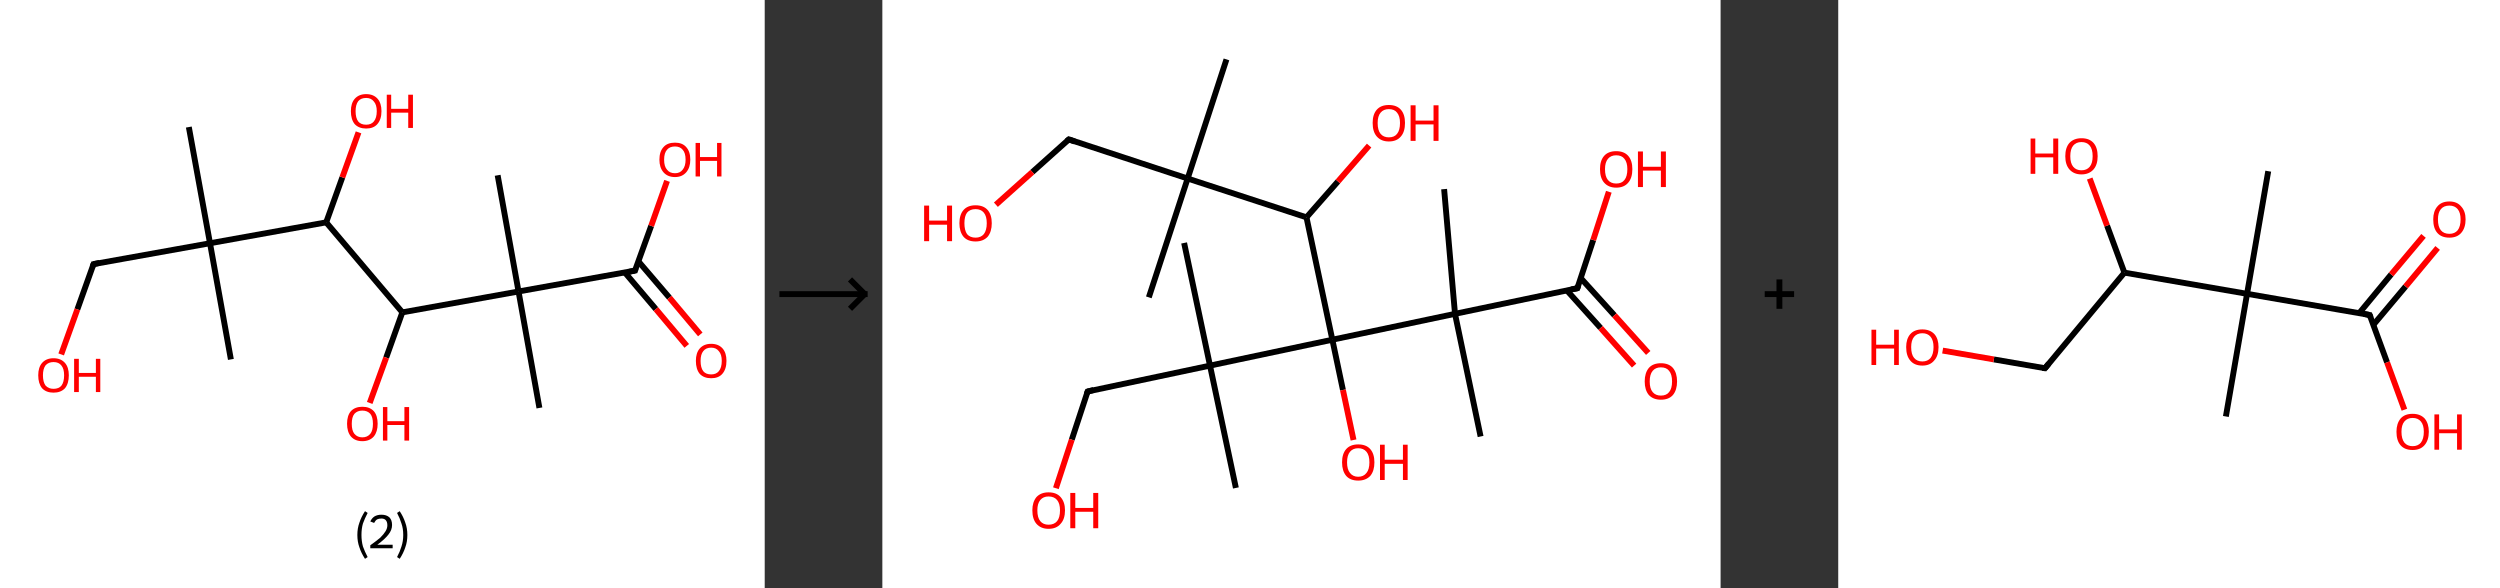 <?xml version='1.0' encoding='ASCII' standalone='yes'?>
<svg xmlns="http://www.w3.org/2000/svg" xmlns:xlink="http://www.w3.org/1999/xlink" version="1.1" width="850.0px" viewBox="0 0 850.0 200.0" height="200.0px">
  <rect x="0" y="0" width="850.0" height="200.0" fill="#333333" stroke="none"/>
  <g>
    <g transform="translate(0, 0) scale(1 1) "><!-- END OF HEADER -->
<rect style="opacity:1.0;fill:#FFFFFF;stroke:none" width="260.0" height="200.0" x="0.0" y="0.0"> </rect>
<path class="bond-0 atom-0 atom-1" d="M 64.2,43.2 L 71.4,82.7" style="fill:none;fill-rule:evenodd;stroke:#000000;stroke-width:2.0px;stroke-linecap:butt;stroke-linejoin:miter;stroke-opacity:1"/>
<path class="bond-1 atom-1 atom-2" d="M 71.4,82.7 L 78.5,122.2" style="fill:none;fill-rule:evenodd;stroke:#000000;stroke-width:2.0px;stroke-linecap:butt;stroke-linejoin:miter;stroke-opacity:1"/>
<path class="bond-2 atom-1 atom-3" d="M 71.4,82.7 L 31.8,89.8" style="fill:none;fill-rule:evenodd;stroke:#000000;stroke-width:2.0px;stroke-linecap:butt;stroke-linejoin:miter;stroke-opacity:1"/>
<path class="bond-3 atom-3 atom-4" d="M 31.8,89.8 L 26.3,105.2" style="fill:none;fill-rule:evenodd;stroke:#000000;stroke-width:2.0px;stroke-linecap:butt;stroke-linejoin:miter;stroke-opacity:1"/>
<path class="bond-3 atom-3 atom-4" d="M 26.3,105.2 L 20.8,120.5" style="fill:none;fill-rule:evenodd;stroke:#FF0000;stroke-width:2.0px;stroke-linecap:butt;stroke-linejoin:miter;stroke-opacity:1"/>
<path class="bond-4 atom-1 atom-5" d="M 71.4,82.7 L 110.9,75.6" style="fill:none;fill-rule:evenodd;stroke:#000000;stroke-width:2.0px;stroke-linecap:butt;stroke-linejoin:miter;stroke-opacity:1"/>
<path class="bond-5 atom-5 atom-6" d="M 110.9,75.6 L 116.4,60.3" style="fill:none;fill-rule:evenodd;stroke:#000000;stroke-width:2.0px;stroke-linecap:butt;stroke-linejoin:miter;stroke-opacity:1"/>
<path class="bond-5 atom-5 atom-6" d="M 116.4,60.3 L 121.9,45.0" style="fill:none;fill-rule:evenodd;stroke:#FF0000;stroke-width:2.0px;stroke-linecap:butt;stroke-linejoin:miter;stroke-opacity:1"/>
<path class="bond-6 atom-5 atom-7" d="M 110.9,75.6 L 136.8,106.2" style="fill:none;fill-rule:evenodd;stroke:#000000;stroke-width:2.0px;stroke-linecap:butt;stroke-linejoin:miter;stroke-opacity:1"/>
<path class="bond-7 atom-7 atom-8" d="M 136.8,106.2 L 131.3,121.6" style="fill:none;fill-rule:evenodd;stroke:#000000;stroke-width:2.0px;stroke-linecap:butt;stroke-linejoin:miter;stroke-opacity:1"/>
<path class="bond-7 atom-7 atom-8" d="M 131.3,121.6 L 125.7,137.0" style="fill:none;fill-rule:evenodd;stroke:#FF0000;stroke-width:2.0px;stroke-linecap:butt;stroke-linejoin:miter;stroke-opacity:1"/>
<path class="bond-8 atom-7 atom-9" d="M 136.8,106.2 L 176.3,99.1" style="fill:none;fill-rule:evenodd;stroke:#000000;stroke-width:2.0px;stroke-linecap:butt;stroke-linejoin:miter;stroke-opacity:1"/>
<path class="bond-9 atom-9 atom-10" d="M 176.3,99.1 L 169.2,59.6" style="fill:none;fill-rule:evenodd;stroke:#000000;stroke-width:2.0px;stroke-linecap:butt;stroke-linejoin:miter;stroke-opacity:1"/>
<path class="bond-10 atom-9 atom-11" d="M 176.3,99.1 L 183.4,138.7" style="fill:none;fill-rule:evenodd;stroke:#000000;stroke-width:2.0px;stroke-linecap:butt;stroke-linejoin:miter;stroke-opacity:1"/>
<path class="bond-11 atom-9 atom-12" d="M 176.3,99.1 L 215.9,92.0" style="fill:none;fill-rule:evenodd;stroke:#000000;stroke-width:2.0px;stroke-linecap:butt;stroke-linejoin:miter;stroke-opacity:1"/>
<path class="bond-12 atom-12 atom-13" d="M 212.4,92.6 L 223.0,105.1" style="fill:none;fill-rule:evenodd;stroke:#000000;stroke-width:2.0px;stroke-linecap:butt;stroke-linejoin:miter;stroke-opacity:1"/>
<path class="bond-12 atom-12 atom-13" d="M 223.0,105.1 L 233.5,117.6" style="fill:none;fill-rule:evenodd;stroke:#FF0000;stroke-width:2.0px;stroke-linecap:butt;stroke-linejoin:miter;stroke-opacity:1"/>
<path class="bond-12 atom-12 atom-13" d="M 217.0,88.8 L 227.6,101.2" style="fill:none;fill-rule:evenodd;stroke:#000000;stroke-width:2.0px;stroke-linecap:butt;stroke-linejoin:miter;stroke-opacity:1"/>
<path class="bond-12 atom-12 atom-13" d="M 227.6,101.2 L 238.1,113.7" style="fill:none;fill-rule:evenodd;stroke:#FF0000;stroke-width:2.0px;stroke-linecap:butt;stroke-linejoin:miter;stroke-opacity:1"/>
<path class="bond-13 atom-12 atom-14" d="M 215.9,92.0 L 221.4,76.8" style="fill:none;fill-rule:evenodd;stroke:#000000;stroke-width:2.0px;stroke-linecap:butt;stroke-linejoin:miter;stroke-opacity:1"/>
<path class="bond-13 atom-12 atom-14" d="M 221.4,76.8 L 226.8,61.5" style="fill:none;fill-rule:evenodd;stroke:#FF0000;stroke-width:2.0px;stroke-linecap:butt;stroke-linejoin:miter;stroke-opacity:1"/>
<path d="M 33.8,89.4 L 31.8,89.8 L 31.5,90.6" style="fill:none;stroke:#000000;stroke-width:2.0px;stroke-linecap:butt;stroke-linejoin:miter;stroke-opacity:1;"/>
<path d="M 213.9,92.4 L 215.9,92.0 L 216.1,91.3" style="fill:none;stroke:#000000;stroke-width:2.0px;stroke-linecap:butt;stroke-linejoin:miter;stroke-opacity:1;"/>
<path class="atom-4" d="M 13.0 127.6 Q 13.0 124.9, 14.3 123.4 Q 15.7 121.8, 18.2 121.8 Q 20.7 121.8, 22.1 123.4 Q 23.4 124.9, 23.4 127.6 Q 23.4 130.4, 22.1 132.0 Q 20.7 133.5, 18.2 133.5 Q 15.7 133.5, 14.3 132.0 Q 13.0 130.4, 13.0 127.6 M 18.2 132.2 Q 20.0 132.2, 20.9 131.1 Q 21.8 129.9, 21.8 127.6 Q 21.8 125.4, 20.9 124.3 Q 20.0 123.1, 18.2 123.1 Q 16.5 123.1, 15.5 124.2 Q 14.6 125.4, 14.6 127.6 Q 14.6 129.9, 15.5 131.1 Q 16.5 132.2, 18.2 132.2 " fill="#FF0000"/>
<path class="atom-4" d="M 25.2 122.0 L 26.8 122.0 L 26.8 126.8 L 32.6 126.8 L 32.6 122.0 L 34.1 122.0 L 34.1 133.3 L 32.6 133.3 L 32.6 128.1 L 26.8 128.1 L 26.8 133.3 L 25.2 133.3 L 25.2 122.0 " fill="#FF0000"/>
<path class="atom-6" d="M 119.3 37.8 Q 119.3 35.1, 120.6 33.6 Q 122.0 32.0, 124.5 32.0 Q 127.0 32.0, 128.4 33.6 Q 129.7 35.1, 129.7 37.8 Q 129.7 40.6, 128.3 42.2 Q 127.0 43.7, 124.5 43.7 Q 122.0 43.7, 120.6 42.2 Q 119.3 40.6, 119.3 37.8 M 124.5 42.4 Q 126.2 42.4, 127.1 41.3 Q 128.1 40.1, 128.1 37.8 Q 128.1 35.6, 127.1 34.5 Q 126.2 33.3, 124.5 33.3 Q 122.7 33.3, 121.8 34.4 Q 120.9 35.6, 120.9 37.8 Q 120.9 40.1, 121.8 41.3 Q 122.7 42.4, 124.5 42.4 " fill="#FF0000"/>
<path class="atom-6" d="M 131.5 32.2 L 133.0 32.2 L 133.0 37.0 L 138.8 37.0 L 138.8 32.2 L 140.4 32.2 L 140.4 43.5 L 138.8 43.5 L 138.8 38.3 L 133.0 38.3 L 133.0 43.5 L 131.5 43.5 L 131.5 32.2 " fill="#FF0000"/>
<path class="atom-8" d="M 118.0 144.1 Q 118.0 141.3, 119.3 139.8 Q 120.7 138.3, 123.2 138.3 Q 125.7 138.3, 127.1 139.8 Q 128.4 141.3, 128.4 144.1 Q 128.4 146.8, 127.1 148.4 Q 125.7 150.0, 123.2 150.0 Q 120.7 150.0, 119.3 148.4 Q 118.0 146.8, 118.0 144.1 M 123.2 148.7 Q 124.9 148.7, 125.9 147.5 Q 126.8 146.4, 126.8 144.1 Q 126.8 141.8, 125.9 140.7 Q 124.9 139.6, 123.2 139.6 Q 121.5 139.6, 120.5 140.7 Q 119.6 141.8, 119.6 144.1 Q 119.6 146.4, 120.5 147.5 Q 121.5 148.7, 123.2 148.7 " fill="#FF0000"/>
<path class="atom-8" d="M 130.2 138.4 L 131.7 138.4 L 131.7 143.2 L 137.5 143.2 L 137.5 138.4 L 139.1 138.4 L 139.1 149.8 L 137.5 149.8 L 137.5 144.5 L 131.7 144.5 L 131.7 149.8 L 130.2 149.8 L 130.2 138.4 " fill="#FF0000"/>
<path class="atom-13" d="M 236.6 122.7 Q 236.6 120.0, 237.9 118.5 Q 239.3 116.9, 241.8 116.9 Q 244.3 116.9, 245.7 118.5 Q 247.0 120.0, 247.0 122.7 Q 247.0 125.5, 245.6 127.1 Q 244.3 128.6, 241.8 128.6 Q 239.3 128.6, 237.9 127.1 Q 236.6 125.5, 236.6 122.7 M 241.8 127.3 Q 243.5 127.3, 244.4 126.2 Q 245.4 125.0, 245.4 122.7 Q 245.4 120.5, 244.4 119.4 Q 243.5 118.2, 241.8 118.2 Q 240.0 118.2, 239.1 119.4 Q 238.2 120.5, 238.2 122.7 Q 238.2 125.0, 239.1 126.2 Q 240.0 127.3, 241.8 127.3 " fill="#FF0000"/>
<path class="atom-14" d="M 224.2 54.3 Q 224.2 51.5, 225.6 50.0 Q 226.9 48.5, 229.5 48.5 Q 232.0 48.5, 233.3 50.0 Q 234.7 51.5, 234.7 54.3 Q 234.7 57.0, 233.3 58.6 Q 231.9 60.2, 229.5 60.2 Q 227.0 60.2, 225.6 58.6 Q 224.2 57.0, 224.2 54.3 M 229.5 58.9 Q 231.2 58.9, 232.1 57.7 Q 233.1 56.5, 233.1 54.3 Q 233.1 52.0, 232.1 50.9 Q 231.2 49.8, 229.5 49.8 Q 227.7 49.8, 226.8 50.9 Q 225.8 52.0, 225.8 54.3 Q 225.8 56.6, 226.8 57.7 Q 227.7 58.9, 229.5 58.9 " fill="#FF0000"/>
<path class="atom-14" d="M 236.5 48.6 L 238.0 48.6 L 238.0 53.4 L 243.8 53.4 L 243.8 48.6 L 245.3 48.6 L 245.3 60.0 L 243.8 60.0 L 243.8 54.7 L 238.0 54.7 L 238.0 60.0 L 236.5 60.0 L 236.5 48.6 " fill="#FF0000"/>
<path class="legend" d="M 121.5 181.9 Q 121.5 179.6, 122.2 177.7 Q 122.8 175.8, 124.1 173.8 L 125.0 174.4 Q 124.0 176.3, 123.4 178.0 Q 122.9 179.7, 122.9 181.9 Q 122.9 184.0, 123.4 185.8 Q 124.0 187.5, 125.0 189.4 L 124.1 190.0 Q 122.8 188.0, 122.2 186.1 Q 121.5 184.2, 121.5 181.9 " fill="#000000"/>
<path class="legend" d="M 125.9 177.3 Q 126.4 176.2, 127.3 175.6 Q 128.3 175.0, 129.7 175.0 Q 131.4 175.0, 132.4 175.9 Q 133.3 176.8, 133.3 178.5 Q 133.3 180.2, 132.1 181.7 Q 130.9 183.3, 128.3 185.2 L 133.5 185.2 L 133.5 186.4 L 125.9 186.4 L 125.9 185.4 Q 128.0 183.9, 129.3 182.8 Q 130.5 181.6, 131.1 180.6 Q 131.7 179.6, 131.7 178.6 Q 131.7 177.5, 131.2 176.9 Q 130.7 176.3, 129.7 176.3 Q 128.8 176.3, 128.2 176.6 Q 127.6 177.0, 127.2 177.8 L 125.9 177.3 " fill="#000000"/>
<path class="legend" d="M 138.5 181.9 Q 138.5 184.2, 137.8 186.1 Q 137.2 188.0, 135.9 190.0 L 135.0 189.4 Q 136.0 187.5, 136.5 185.8 Q 137.1 184.0, 137.1 181.9 Q 137.1 179.7, 136.5 178.0 Q 136.0 176.3, 135.0 174.4 L 135.9 173.8 Q 137.2 175.8, 137.8 177.7 Q 138.5 179.6, 138.5 181.9 " fill="#000000"/>
</g>
    <g transform="translate(260.0, 0) scale(1 1) "><line x1="5" y1="100" x2="35" y2="100" style="stroke:rgb(0,0,0);stroke-width:2"/>
  <line x1="34" y1="100" x2="29" y2="95" style="stroke:rgb(0,0,0);stroke-width:2"/>
  <line x1="34" y1="100" x2="29" y2="105" style="stroke:rgb(0,0,0);stroke-width:2"/>
</g>
    <g transform="translate(300.0, 0) scale(1 1) "><!-- END OF HEADER -->
<rect style="opacity:1.0;fill:#FFFFFF;stroke:none" width="285.0" height="200.0" x="0.0" y="0.0"> </rect>
<path class="bond-0 atom-0 atom-1" d="M 117.0,20.2 L 103.8,60.7" style="fill:none;fill-rule:evenodd;stroke:#000000;stroke-width:2.0px;stroke-linecap:butt;stroke-linejoin:miter;stroke-opacity:1"/>
<path class="bond-1 atom-1 atom-2" d="M 103.8,60.7 L 90.6,101.1" style="fill:none;fill-rule:evenodd;stroke:#000000;stroke-width:2.0px;stroke-linecap:butt;stroke-linejoin:miter;stroke-opacity:1"/>
<path class="bond-2 atom-1 atom-3" d="M 103.8,60.7 L 63.4,47.4" style="fill:none;fill-rule:evenodd;stroke:#000000;stroke-width:2.0px;stroke-linecap:butt;stroke-linejoin:miter;stroke-opacity:1"/>
<path class="bond-3 atom-3 atom-4" d="M 63.4,47.4 L 51.0,58.5" style="fill:none;fill-rule:evenodd;stroke:#000000;stroke-width:2.0px;stroke-linecap:butt;stroke-linejoin:miter;stroke-opacity:1"/>
<path class="bond-3 atom-3 atom-4" d="M 51.0,58.5 L 38.6,69.6" style="fill:none;fill-rule:evenodd;stroke:#FF0000;stroke-width:2.0px;stroke-linecap:butt;stroke-linejoin:miter;stroke-opacity:1"/>
<path class="bond-4 atom-1 atom-5" d="M 103.8,60.7 L 144.2,73.9" style="fill:none;fill-rule:evenodd;stroke:#000000;stroke-width:2.0px;stroke-linecap:butt;stroke-linejoin:miter;stroke-opacity:1"/>
<path class="bond-5 atom-5 atom-6" d="M 144.2,73.9 L 154.9,61.7" style="fill:none;fill-rule:evenodd;stroke:#000000;stroke-width:2.0px;stroke-linecap:butt;stroke-linejoin:miter;stroke-opacity:1"/>
<path class="bond-5 atom-5 atom-6" d="M 154.9,61.7 L 165.5,49.5" style="fill:none;fill-rule:evenodd;stroke:#FF0000;stroke-width:2.0px;stroke-linecap:butt;stroke-linejoin:miter;stroke-opacity:1"/>
<path class="bond-6 atom-5 atom-7" d="M 144.2,73.9 L 153.0,115.5" style="fill:none;fill-rule:evenodd;stroke:#000000;stroke-width:2.0px;stroke-linecap:butt;stroke-linejoin:miter;stroke-opacity:1"/>
<path class="bond-7 atom-7 atom-8" d="M 153.0,115.5 L 156.6,132.6" style="fill:none;fill-rule:evenodd;stroke:#000000;stroke-width:2.0px;stroke-linecap:butt;stroke-linejoin:miter;stroke-opacity:1"/>
<path class="bond-7 atom-7 atom-8" d="M 156.6,132.6 L 160.2,149.6" style="fill:none;fill-rule:evenodd;stroke:#FF0000;stroke-width:2.0px;stroke-linecap:butt;stroke-linejoin:miter;stroke-opacity:1"/>
<path class="bond-8 atom-7 atom-9" d="M 153.0,115.5 L 111.4,124.3" style="fill:none;fill-rule:evenodd;stroke:#000000;stroke-width:2.0px;stroke-linecap:butt;stroke-linejoin:miter;stroke-opacity:1"/>
<path class="bond-9 atom-9 atom-10" d="M 111.4,124.3 L 120.2,165.9" style="fill:none;fill-rule:evenodd;stroke:#000000;stroke-width:2.0px;stroke-linecap:butt;stroke-linejoin:miter;stroke-opacity:1"/>
<path class="bond-10 atom-9 atom-11" d="M 111.4,124.3 L 102.6,82.6" style="fill:none;fill-rule:evenodd;stroke:#000000;stroke-width:2.0px;stroke-linecap:butt;stroke-linejoin:miter;stroke-opacity:1"/>
<path class="bond-11 atom-9 atom-12" d="M 111.4,124.3 L 69.8,133.1" style="fill:none;fill-rule:evenodd;stroke:#000000;stroke-width:2.0px;stroke-linecap:butt;stroke-linejoin:miter;stroke-opacity:1"/>
<path class="bond-12 atom-12 atom-13" d="M 69.8,133.1 L 64.4,149.5" style="fill:none;fill-rule:evenodd;stroke:#000000;stroke-width:2.0px;stroke-linecap:butt;stroke-linejoin:miter;stroke-opacity:1"/>
<path class="bond-12 atom-12 atom-13" d="M 64.4,149.5 L 59.0,166.0" style="fill:none;fill-rule:evenodd;stroke:#FF0000;stroke-width:2.0px;stroke-linecap:butt;stroke-linejoin:miter;stroke-opacity:1"/>
<path class="bond-13 atom-7 atom-14" d="M 153.0,115.5 L 194.7,106.7" style="fill:none;fill-rule:evenodd;stroke:#000000;stroke-width:2.0px;stroke-linecap:butt;stroke-linejoin:miter;stroke-opacity:1"/>
<path class="bond-14 atom-14 atom-15" d="M 194.7,106.7 L 203.4,148.4" style="fill:none;fill-rule:evenodd;stroke:#000000;stroke-width:2.0px;stroke-linecap:butt;stroke-linejoin:miter;stroke-opacity:1"/>
<path class="bond-15 atom-14 atom-16" d="M 194.7,106.7 L 191.0,64.3" style="fill:none;fill-rule:evenodd;stroke:#000000;stroke-width:2.0px;stroke-linecap:butt;stroke-linejoin:miter;stroke-opacity:1"/>
<path class="bond-16 atom-14 atom-17" d="M 194.7,106.7 L 236.3,98.0" style="fill:none;fill-rule:evenodd;stroke:#000000;stroke-width:2.0px;stroke-linecap:butt;stroke-linejoin:miter;stroke-opacity:1"/>
<path class="bond-17 atom-17 atom-18" d="M 232.7,98.7 L 244.2,111.5" style="fill:none;fill-rule:evenodd;stroke:#000000;stroke-width:2.0px;stroke-linecap:butt;stroke-linejoin:miter;stroke-opacity:1"/>
<path class="bond-17 atom-17 atom-18" d="M 244.2,111.5 L 255.6,124.3" style="fill:none;fill-rule:evenodd;stroke:#FF0000;stroke-width:2.0px;stroke-linecap:butt;stroke-linejoin:miter;stroke-opacity:1"/>
<path class="bond-17 atom-17 atom-18" d="M 237.4,94.5 L 248.9,107.2" style="fill:none;fill-rule:evenodd;stroke:#000000;stroke-width:2.0px;stroke-linecap:butt;stroke-linejoin:miter;stroke-opacity:1"/>
<path class="bond-17 atom-17 atom-18" d="M 248.9,107.2 L 260.4,120.0" style="fill:none;fill-rule:evenodd;stroke:#FF0000;stroke-width:2.0px;stroke-linecap:butt;stroke-linejoin:miter;stroke-opacity:1"/>
<path class="bond-18 atom-17 atom-19" d="M 236.3,98.0 L 241.7,81.6" style="fill:none;fill-rule:evenodd;stroke:#000000;stroke-width:2.0px;stroke-linecap:butt;stroke-linejoin:miter;stroke-opacity:1"/>
<path class="bond-18 atom-17 atom-19" d="M 241.7,81.6 L 247.0,65.2" style="fill:none;fill-rule:evenodd;stroke:#FF0000;stroke-width:2.0px;stroke-linecap:butt;stroke-linejoin:miter;stroke-opacity:1"/>
<path d="M 65.4,48.1 L 63.4,47.4 L 62.7,48.0" style="fill:none;stroke:#000000;stroke-width:2.0px;stroke-linecap:butt;stroke-linejoin:miter;stroke-opacity:1;"/>
<path d="M 71.8,132.6 L 69.8,133.1 L 69.5,133.9" style="fill:none;stroke:#000000;stroke-width:2.0px;stroke-linecap:butt;stroke-linejoin:miter;stroke-opacity:1;"/>
<path d="M 234.2,98.4 L 236.3,98.0 L 236.6,97.1" style="fill:none;stroke:#000000;stroke-width:2.0px;stroke-linecap:butt;stroke-linejoin:miter;stroke-opacity:1;"/>
<path class="atom-4" d="M 14.2 69.9 L 15.9 69.9 L 15.9 75.0 L 22.0 75.0 L 22.0 69.9 L 23.7 69.9 L 23.7 82.0 L 22.0 82.0 L 22.0 76.4 L 15.9 76.4 L 15.9 82.0 L 14.2 82.0 L 14.2 69.9 " fill="#FF0000"/>
<path class="atom-4" d="M 26.2 75.9 Q 26.2 73.0, 27.6 71.4 Q 29.0 69.8, 31.7 69.8 Q 34.4 69.8, 35.8 71.4 Q 37.2 73.0, 37.2 75.9 Q 37.2 78.8, 35.8 80.5 Q 34.3 82.1, 31.7 82.1 Q 29.0 82.1, 27.6 80.5 Q 26.2 78.8, 26.2 75.9 M 31.7 80.8 Q 33.5 80.8, 34.5 79.6 Q 35.5 78.3, 35.5 75.9 Q 35.5 73.5, 34.5 72.3 Q 33.5 71.1, 31.7 71.1 Q 29.8 71.1, 28.8 72.3 Q 27.9 73.5, 27.9 75.9 Q 27.9 78.3, 28.8 79.6 Q 29.8 80.8, 31.7 80.8 " fill="#FF0000"/>
<path class="atom-6" d="M 166.7 41.8 Q 166.7 38.9, 168.1 37.3 Q 169.5 35.7, 172.2 35.7 Q 174.9 35.7, 176.3 37.3 Q 177.7 38.9, 177.7 41.8 Q 177.7 44.8, 176.3 46.4 Q 174.9 48.1, 172.2 48.1 Q 169.6 48.1, 168.1 46.4 Q 166.7 44.8, 166.7 41.8 M 172.2 46.7 Q 174.1 46.7, 175.0 45.5 Q 176.0 44.3, 176.0 41.8 Q 176.0 39.5, 175.0 38.3 Q 174.1 37.1, 172.2 37.1 Q 170.4 37.1, 169.4 38.3 Q 168.4 39.5, 168.4 41.8 Q 168.4 44.3, 169.4 45.5 Q 170.4 46.7, 172.2 46.7 " fill="#FF0000"/>
<path class="atom-6" d="M 179.6 35.8 L 181.3 35.8 L 181.3 41.0 L 187.4 41.0 L 187.4 35.8 L 189.1 35.8 L 189.1 47.9 L 187.4 47.9 L 187.4 42.3 L 181.3 42.3 L 181.3 47.9 L 179.6 47.9 L 179.6 35.8 " fill="#FF0000"/>
<path class="atom-8" d="M 156.3 157.2 Q 156.3 154.3, 157.7 152.7 Q 159.1 151.1, 161.8 151.1 Q 164.5 151.1, 165.9 152.7 Q 167.3 154.3, 167.3 157.2 Q 167.3 160.1, 165.9 161.8 Q 164.4 163.4, 161.8 163.4 Q 159.1 163.4, 157.7 161.8 Q 156.3 160.1, 156.3 157.2 M 161.8 162.1 Q 163.6 162.1, 164.6 160.8 Q 165.6 159.6, 165.6 157.2 Q 165.6 154.8, 164.6 153.6 Q 163.6 152.4, 161.8 152.4 Q 160.0 152.4, 159.0 153.6 Q 158.0 154.8, 158.0 157.2 Q 158.0 159.6, 159.0 160.8 Q 160.0 162.1, 161.8 162.1 " fill="#FF0000"/>
<path class="atom-8" d="M 169.2 151.2 L 170.8 151.2 L 170.8 156.3 L 177.0 156.3 L 177.0 151.2 L 178.6 151.2 L 178.6 163.2 L 177.0 163.2 L 177.0 157.7 L 170.8 157.7 L 170.8 163.2 L 169.2 163.2 L 169.2 151.2 " fill="#FF0000"/>
<path class="atom-13" d="M 51.0 173.5 Q 51.0 170.7, 52.4 169.0 Q 53.9 167.4, 56.5 167.4 Q 59.2 167.4, 60.6 169.0 Q 62.1 170.7, 62.1 173.5 Q 62.1 176.5, 60.6 178.1 Q 59.2 179.8, 56.5 179.8 Q 53.9 179.8, 52.4 178.1 Q 51.0 176.5, 51.0 173.5 M 56.5 178.4 Q 58.4 178.4, 59.4 177.2 Q 60.4 176.0, 60.4 173.5 Q 60.4 171.2, 59.4 170.0 Q 58.4 168.8, 56.5 168.8 Q 54.7 168.8, 53.7 170.0 Q 52.7 171.2, 52.7 173.5 Q 52.7 176.0, 53.7 177.2 Q 54.7 178.4, 56.5 178.4 " fill="#FF0000"/>
<path class="atom-13" d="M 63.9 167.6 L 65.6 167.6 L 65.6 172.7 L 71.7 172.7 L 71.7 167.6 L 73.4 167.6 L 73.4 179.6 L 71.7 179.6 L 71.7 174.0 L 65.6 174.0 L 65.6 179.6 L 63.9 179.6 L 63.9 167.6 " fill="#FF0000"/>
<path class="atom-18" d="M 259.2 129.7 Q 259.2 126.8, 260.6 125.1 Q 262.0 123.5, 264.7 123.5 Q 267.4 123.5, 268.8 125.1 Q 270.2 126.8, 270.2 129.7 Q 270.2 132.6, 268.8 134.3 Q 267.4 135.9, 264.7 135.9 Q 262.1 135.9, 260.6 134.3 Q 259.2 132.6, 259.2 129.7 M 264.7 134.5 Q 266.6 134.5, 267.5 133.3 Q 268.5 132.1, 268.5 129.7 Q 268.5 127.3, 267.5 126.1 Q 266.6 124.9, 264.7 124.9 Q 262.9 124.9, 261.9 126.1 Q 260.9 127.3, 260.9 129.7 Q 260.9 132.1, 261.9 133.3 Q 262.9 134.5, 264.7 134.5 " fill="#FF0000"/>
<path class="atom-19" d="M 244.0 57.5 Q 244.0 54.6, 245.4 53.0 Q 246.8 51.4, 249.5 51.4 Q 252.2 51.4, 253.6 53.0 Q 255.0 54.6, 255.0 57.5 Q 255.0 60.5, 253.6 62.1 Q 252.2 63.8, 249.5 63.8 Q 246.9 63.8, 245.4 62.1 Q 244.0 60.5, 244.0 57.5 M 249.5 62.4 Q 251.4 62.4, 252.3 61.2 Q 253.3 60.0, 253.3 57.5 Q 253.3 55.2, 252.3 54.0 Q 251.4 52.8, 249.5 52.8 Q 247.7 52.8, 246.7 54.0 Q 245.7 55.2, 245.7 57.5 Q 245.7 60.0, 246.7 61.2 Q 247.7 62.4, 249.5 62.4 " fill="#FF0000"/>
<path class="atom-19" d="M 256.9 51.5 L 258.6 51.5 L 258.6 56.7 L 264.7 56.7 L 264.7 51.5 L 266.4 51.5 L 266.4 63.6 L 264.7 63.6 L 264.7 58.0 L 258.6 58.0 L 258.6 63.6 L 256.9 63.6 L 256.9 51.5 " fill="#FF0000"/>
</g>
    <g transform="translate(585.0, 0) scale(1 1) "><line x1="15" y1="100" x2="25" y2="100" style="stroke:rgb(0,0,0);stroke-width:2"/>
  <line x1="20" y1="95" x2="20" y2="105" style="stroke:rgb(0,0,0);stroke-width:2"/>
</g>
    <g transform="translate(625.0, 0) scale(1 1) "><!-- END OF HEADER -->
<rect style="opacity:1.0;fill:#FFFFFF;stroke:none" width="225.0" height="200.0" x="0.0" y="0.0"> </rect>
<path class="bond-0 atom-0 atom-1" d="M 146.2,58.2 L 139.0,99.9" style="fill:none;fill-rule:evenodd;stroke:#000000;stroke-width:2.0px;stroke-linecap:butt;stroke-linejoin:miter;stroke-opacity:1"/>
<path class="bond-1 atom-1 atom-2" d="M 139.0,99.9 L 131.8,141.6" style="fill:none;fill-rule:evenodd;stroke:#000000;stroke-width:2.0px;stroke-linecap:butt;stroke-linejoin:miter;stroke-opacity:1"/>
<path class="bond-2 atom-1 atom-3" d="M 139.0,99.9 L 180.7,107.1" style="fill:none;fill-rule:evenodd;stroke:#000000;stroke-width:2.0px;stroke-linecap:butt;stroke-linejoin:miter;stroke-opacity:1"/>
<path class="bond-3 atom-3 atom-4" d="M 181.9,110.5 L 192.9,97.4" style="fill:none;fill-rule:evenodd;stroke:#000000;stroke-width:2.0px;stroke-linecap:butt;stroke-linejoin:miter;stroke-opacity:1"/>
<path class="bond-3 atom-3 atom-4" d="M 192.9,97.4 L 203.8,84.3" style="fill:none;fill-rule:evenodd;stroke:#FF0000;stroke-width:2.0px;stroke-linecap:butt;stroke-linejoin:miter;stroke-opacity:1"/>
<path class="bond-3 atom-3 atom-4" d="M 177.1,106.5 L 188.0,93.3" style="fill:none;fill-rule:evenodd;stroke:#000000;stroke-width:2.0px;stroke-linecap:butt;stroke-linejoin:miter;stroke-opacity:1"/>
<path class="bond-3 atom-3 atom-4" d="M 188.0,93.3 L 199.0,80.2" style="fill:none;fill-rule:evenodd;stroke:#FF0000;stroke-width:2.0px;stroke-linecap:butt;stroke-linejoin:miter;stroke-opacity:1"/>
<path class="bond-4 atom-3 atom-5" d="M 180.7,107.1 L 186.6,123.2" style="fill:none;fill-rule:evenodd;stroke:#000000;stroke-width:2.0px;stroke-linecap:butt;stroke-linejoin:miter;stroke-opacity:1"/>
<path class="bond-4 atom-3 atom-5" d="M 186.6,123.2 L 192.5,139.3" style="fill:none;fill-rule:evenodd;stroke:#FF0000;stroke-width:2.0px;stroke-linecap:butt;stroke-linejoin:miter;stroke-opacity:1"/>
<path class="bond-5 atom-1 atom-6" d="M 139.0,99.9 L 97.3,92.7" style="fill:none;fill-rule:evenodd;stroke:#000000;stroke-width:2.0px;stroke-linecap:butt;stroke-linejoin:miter;stroke-opacity:1"/>
<path class="bond-6 atom-6 atom-7" d="M 97.3,92.7 L 91.4,76.7" style="fill:none;fill-rule:evenodd;stroke:#000000;stroke-width:2.0px;stroke-linecap:butt;stroke-linejoin:miter;stroke-opacity:1"/>
<path class="bond-6 atom-6 atom-7" d="M 91.4,76.7 L 85.5,60.7" style="fill:none;fill-rule:evenodd;stroke:#FF0000;stroke-width:2.0px;stroke-linecap:butt;stroke-linejoin:miter;stroke-opacity:1"/>
<path class="bond-7 atom-6 atom-8" d="M 97.3,92.7 L 70.3,125.2" style="fill:none;fill-rule:evenodd;stroke:#000000;stroke-width:2.0px;stroke-linecap:butt;stroke-linejoin:miter;stroke-opacity:1"/>
<path class="bond-8 atom-8 atom-9" d="M 70.3,125.2 L 52.9,122.2" style="fill:none;fill-rule:evenodd;stroke:#000000;stroke-width:2.0px;stroke-linecap:butt;stroke-linejoin:miter;stroke-opacity:1"/>
<path class="bond-8 atom-8 atom-9" d="M 52.9,122.2 L 35.5,119.2" style="fill:none;fill-rule:evenodd;stroke:#FF0000;stroke-width:2.0px;stroke-linecap:butt;stroke-linejoin:miter;stroke-opacity:1"/>
<path d="M 178.6,106.7 L 180.7,107.1 L 181.0,107.9" style="fill:none;stroke:#000000;stroke-width:2.0px;stroke-linecap:butt;stroke-linejoin:miter;stroke-opacity:1;"/>
<path d="M 71.6,123.6 L 70.3,125.2 L 69.4,125.1" style="fill:none;stroke:#000000;stroke-width:2.0px;stroke-linecap:butt;stroke-linejoin:miter;stroke-opacity:1;"/>
<path class="atom-4" d="M 202.3 74.6 Q 202.3 71.8, 203.7 70.2 Q 205.1 68.5, 207.8 68.5 Q 210.4 68.5, 211.8 70.2 Q 213.3 71.8, 213.3 74.6 Q 213.3 77.5, 211.8 79.2 Q 210.4 80.8, 207.8 80.8 Q 205.1 80.8, 203.7 79.2 Q 202.3 77.6, 202.3 74.6 M 207.8 79.5 Q 209.6 79.5, 210.6 78.3 Q 211.6 77.0, 211.6 74.6 Q 211.6 72.3, 210.6 71.1 Q 209.6 69.9, 207.8 69.9 Q 205.9 69.9, 204.9 71.1 Q 203.9 72.3, 203.9 74.6 Q 203.9 77.1, 204.9 78.3 Q 205.9 79.5, 207.8 79.5 " fill="#FF0000"/>
<path class="atom-5" d="M 189.8 146.8 Q 189.8 144.0, 191.2 142.3 Q 192.6 140.7, 195.3 140.7 Q 197.9 140.7, 199.4 142.3 Q 200.8 144.0, 200.8 146.8 Q 200.8 149.7, 199.3 151.4 Q 197.9 153.0, 195.3 153.0 Q 192.6 153.0, 191.2 151.4 Q 189.8 149.8, 189.8 146.8 M 195.3 151.7 Q 197.1 151.7, 198.1 150.5 Q 199.1 149.2, 199.1 146.8 Q 199.1 144.5, 198.1 143.3 Q 197.1 142.1, 195.3 142.1 Q 193.5 142.1, 192.5 143.3 Q 191.5 144.5, 191.5 146.8 Q 191.5 149.2, 192.5 150.5 Q 193.5 151.7, 195.3 151.7 " fill="#FF0000"/>
<path class="atom-5" d="M 202.7 140.9 L 204.3 140.9 L 204.3 146.0 L 210.4 146.0 L 210.4 140.9 L 212.0 140.9 L 212.0 152.9 L 210.4 152.9 L 210.4 147.3 L 204.3 147.3 L 204.3 152.9 L 202.7 152.9 L 202.7 140.9 " fill="#FF0000"/>
<path class="atom-7" d="M 65.4 47.1 L 67.0 47.1 L 67.0 52.2 L 73.1 52.2 L 73.1 47.1 L 74.8 47.1 L 74.8 59.1 L 73.1 59.1 L 73.1 53.5 L 67.0 53.5 L 67.0 59.1 L 65.4 59.1 L 65.4 47.1 " fill="#FF0000"/>
<path class="atom-7" d="M 77.2 53.1 Q 77.2 50.2, 78.6 48.6 Q 80.1 47.0, 82.7 47.0 Q 85.4 47.0, 86.8 48.6 Q 88.2 50.2, 88.2 53.1 Q 88.2 56.0, 86.8 57.6 Q 85.3 59.3, 82.7 59.3 Q 80.1 59.3, 78.6 57.6 Q 77.2 56.0, 77.2 53.1 M 82.7 57.9 Q 84.5 57.9, 85.5 56.7 Q 86.5 55.5, 86.5 53.1 Q 86.5 50.7, 85.5 49.5 Q 84.5 48.3, 82.7 48.3 Q 80.9 48.3, 79.9 49.5 Q 78.9 50.7, 78.9 53.1 Q 78.9 55.5, 79.9 56.7 Q 80.9 57.9, 82.7 57.9 " fill="#FF0000"/>
<path class="atom-9" d="M 11.3 112.1 L 12.9 112.1 L 12.9 117.2 L 19.0 117.2 L 19.0 112.1 L 20.6 112.1 L 20.6 124.1 L 19.0 124.1 L 19.0 118.5 L 12.9 118.5 L 12.9 124.1 L 11.3 124.1 L 11.3 112.1 " fill="#FF0000"/>
<path class="atom-9" d="M 23.1 118.0 Q 23.1 115.2, 24.5 113.6 Q 25.9 112.0, 28.6 112.0 Q 31.2 112.0, 32.7 113.6 Q 34.1 115.2, 34.1 118.0 Q 34.1 121.0, 32.6 122.6 Q 31.2 124.3, 28.6 124.3 Q 25.9 124.3, 24.5 122.6 Q 23.1 121.0, 23.1 118.0 M 28.6 122.9 Q 30.4 122.9, 31.4 121.7 Q 32.4 120.4, 32.4 118.0 Q 32.4 115.7, 31.4 114.5 Q 30.4 113.3, 28.6 113.3 Q 26.8 113.3, 25.8 114.5 Q 24.8 115.7, 24.8 118.0 Q 24.8 120.5, 25.8 121.7 Q 26.8 122.9, 28.6 122.9 " fill="#FF0000"/>
</g>
  </g>
</svg>
